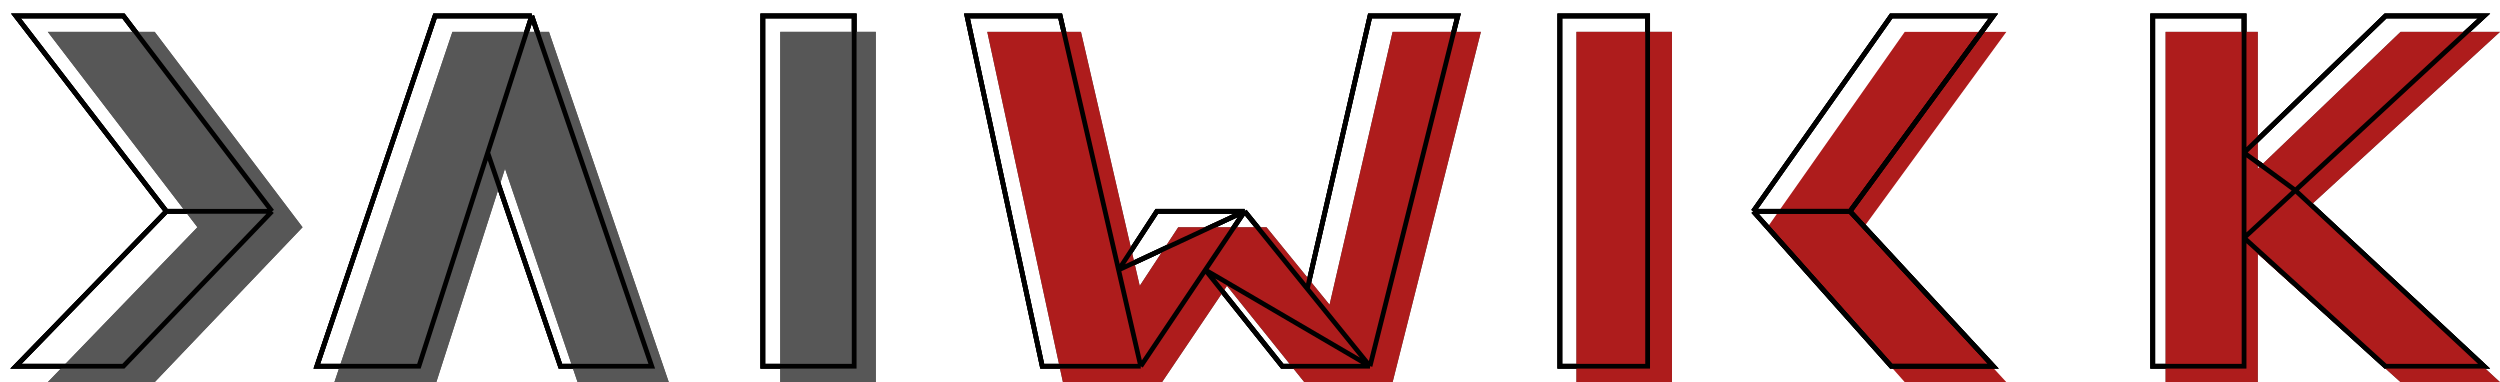 <svg width="157" height="24" viewBox="0 0 157 24" fill="none" xmlns="http://www.w3.org/2000/svg">
<path d="M12.399 14.271L3 2H9.713L19 14.271L9.713 24H3L12.399 14.271Z" fill="#575757"/>
<path d="M21 24L28.412 2H34.476L42 24H36.273L31.714 10.59L27.401 24H21Z" fill="#575757"/>
<path d="M49 24V2H55V24H49Z" fill="#575757"/>
<path d="M62 2H67.883L71.575 17.952L73.993 14.271H79.537L83.496 19.136L87.456 2H93L87.456 24H81.912L77.054 17.952L72.975 24H66.752L62 2Z" fill="#575757"/>
<path d="M105 2H99V24H105V2Z" fill="#575757"/>
<path d="M119.619 2H126L117.045 14.271L126 24H119.619L111 14.271L119.619 2Z" fill="#AE1C1C"/>
<path d="M136 24V2H141.789V10.59L150.757 2H157L145.042 12.956L157 24H150.757L141.789 15.936V24H136Z" fill="#575757"/>
<path d="M10.448 13.271L1 1H7.749L17.085 13.271M10.448 13.271H17.085M10.448 13.271L1 23H7.749L17.085 13.271M33.395 1H27.321L19.897 23H26.308L30.628 9.59M33.395 1L30.628 9.59M33.395 1L40.931 23H35.194L30.628 9.59M71.639 23H65.452L60.728 1H66.577L70.247 16.952M71.639 23L70.247 16.952M71.639 23L75.694 16.952M70.247 16.952L72.651 13.271H78.163M70.247 16.952L78.163 13.271M75.694 16.952L78.163 13.271M75.694 16.952L80.525 23H86.036M75.694 16.952L86.036 23M78.163 13.271L82.099 18.136M82.099 18.136L86.036 23M82.099 18.136L86.036 1H91.548L86.036 23M116.181 13.271L125.18 1H118.769L110.107 13.271M116.181 13.271H110.107M116.181 13.271L125.18 23H118.769L110.107 13.271M140.927 9.59V1H135.191V23H140.927V14.936M140.927 9.59V14.936M140.927 9.59L149.813 1H156L144.15 11.956M140.927 9.59L144.15 11.956M140.927 14.936L149.813 23H156L144.15 11.956M140.927 14.936L144.15 11.956M47.905 1V23H53.642V1H47.905ZM97.959 1H103.471V23H97.959V1Z" stroke="black" stroke-width="0.3"/>
<path d="M10.448 13.271L1 1H7.749L17.085 13.271M10.448 13.271H17.085M10.448 13.271L1 23H7.749L17.085 13.271M33.395 1H27.321L19.897 23H26.308L30.628 9.59M33.395 1L30.628 9.59M33.395 1L40.931 23H35.194L30.628 9.59M71.639 23H65.452L60.728 1H66.577L70.247 16.952M71.639 23L70.247 16.952M71.639 23L75.694 16.952M70.247 16.952L72.651 13.271H78.163M70.247 16.952L78.163 13.271M75.694 16.952L78.163 13.271M75.694 16.952L80.525 23H86.036M75.694 16.952L86.036 23M78.163 13.271L82.099 18.136M82.099 18.136L86.036 23M82.099 18.136L86.036 1H91.548L86.036 23M116.181 13.271L125.18 1H118.769L110.107 13.271M116.181 13.271H110.107M116.181 13.271L125.18 23H118.769L110.107 13.271M140.927 9.59V1H135.191V23H140.927V14.936M140.927 9.59V14.936M140.927 9.59L149.813 1H156L144.15 11.956M140.927 9.59L144.15 11.956M140.927 14.936L149.813 23H156L144.15 11.956M140.927 14.936L144.15 11.956M47.905 1V23H53.642V1H47.905ZM97.959 1H103.471V23H97.959V1Z" stroke="black" stroke-width="0.3"/>
<path d="M12.399 14.271L3 2H9.713L19 14.271L9.713 24H3L12.399 14.271Z" fill="#575757"/>
<path d="M21 24L28.412 2H34.476L42 24H36.273L31.714 10.59L27.401 24H21Z" fill="#575757"/>
<path d="M49 24V2H55V24H49Z" fill="#575757"/>
<path d="M62 2H67.883L71.575 17.952L73.993 14.271H79.537L83.496 19.136L87.456 2H93L87.456 24H81.912L77.054 17.952L72.975 24H66.752L62 2Z" fill="#AE1C1C"/>
<path d="M105 2H99V24H105V2Z" fill="#AE1C1C"/>
<path d="M136 24V2H141.789V10.59L150.757 2H157L145.042 12.956L157 24H150.757L141.789 15.936V24H136Z" fill="#AE1C1C"/>
<path d="M10.448 13.271L1 1H7.749L17.085 13.271M10.448 13.271H17.085M10.448 13.271L1 23H7.749L17.085 13.271M33.395 1H27.321L19.897 23H26.308L30.628 9.59M33.395 1L30.628 9.59M33.395 1L40.931 23H35.194L30.628 9.59M71.639 23H65.452L60.728 1H66.577L70.247 16.952M71.639 23L70.247 16.952M71.639 23L75.694 16.952M70.247 16.952L72.651 13.271H78.163M70.247 16.952L78.163 13.271M75.694 16.952L78.163 13.271M75.694 16.952L80.525 23H86.036M75.694 16.952L86.036 23M78.163 13.271L82.099 18.136M82.099 18.136L86.036 23M82.099 18.136L86.036 1H91.548L86.036 23M116.181 13.271L125.18 1H118.769L110.107 13.271M116.181 13.271H110.107M116.181 13.271L125.18 23H118.769L110.107 13.271M140.927 9.59V1H135.191V23H140.927V14.936M140.927 9.59V14.936M140.927 9.59L149.813 1H156L144.15 11.956M140.927 9.59L144.15 11.956M140.927 14.936L149.813 23H156L144.15 11.956M140.927 14.936L144.15 11.956M47.905 1V23H53.642V1H47.905ZM97.959 1H103.471V23H97.959V1Z" stroke="black" stroke-width="0.3"/>
</svg>
